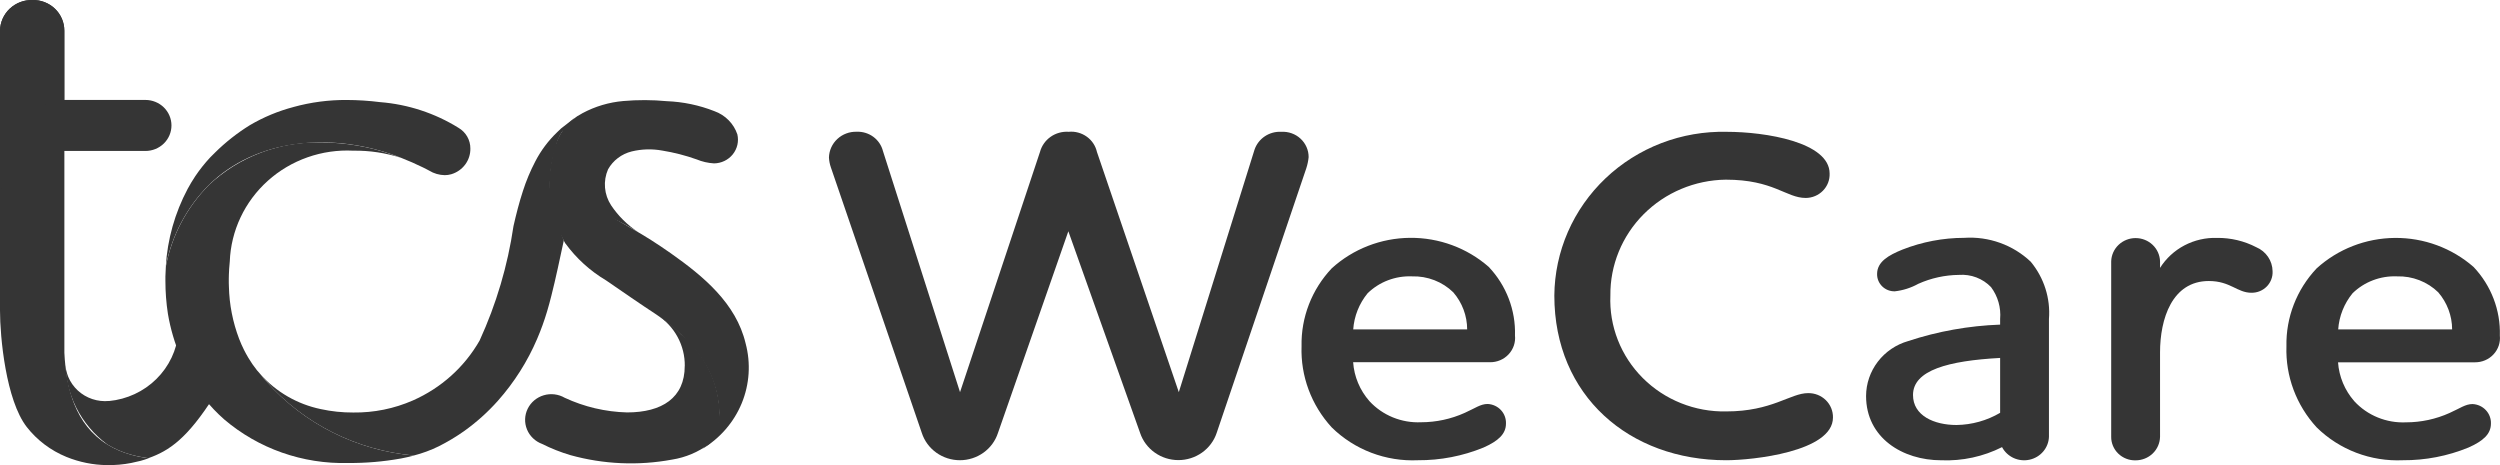 <svg width="172" height="32" viewBox="0 0 172 32" fill="none" xmlns="http://www.w3.org/2000/svg">
<g clip-path="url(#clip0)">
<path d="M7.502 27.586C7.112 27.624 6.719 27.579 6.348 27.455C5.977 27.331 5.638 27.13 5.353 26.867C5.068 26.603 4.844 26.283 4.696 25.927C4.548 25.572 4.479 25.189 4.495 24.806C4.482 25.922 4.737 27.027 5.238 28.029C5.74 29.032 6.475 29.906 7.384 30.579C7.889 30.887 8.436 31.123 9.009 31.279C9.404 31.388 9.806 31.468 10.212 31.521C11.647 31.01 12.889 30.176 14.757 27.227C13.814 25.843 12.985 24.388 12.278 22.875C12.168 24.084 11.63 25.217 10.757 26.078C9.885 26.939 8.732 27.474 7.499 27.591" fill="#353535"/>
<path d="M14.364 12.738C12.84 14.28 11.813 16.228 11.411 18.338C11.397 18.56 11.385 18.78 11.38 19.008C11.38 19.114 11.38 19.219 11.38 19.325C11.38 20.085 11.437 20.845 11.553 21.596C11.726 22.616 12.019 23.612 12.425 24.566C12.615 25.018 12.83 25.461 13.068 25.892C13.361 26.424 13.693 26.936 14.06 27.423C14.468 27.935 14.921 28.411 15.414 28.846C17.775 30.864 20.826 31.938 23.958 31.854C25.163 31.863 26.366 31.762 27.552 31.55H27.561C27.872 31.492 28.177 31.421 28.478 31.34C24.552 30.991 20.917 29.167 18.332 26.25C18.182 26.091 18.053 25.923 17.92 25.75C17.839 25.657 17.753 25.566 17.675 25.47C17.458 25.198 17.261 24.912 17.084 24.613C16.977 24.434 16.878 24.253 16.784 24.066C16.66 23.823 16.552 23.569 16.451 23.311C16.014 22.162 15.777 20.949 15.749 19.723C15.749 19.636 15.749 19.551 15.741 19.465C15.741 19.417 15.741 19.369 15.741 19.318C15.741 19.266 15.741 19.216 15.741 19.171C15.741 18.979 15.752 18.789 15.762 18.6V18.535C15.774 18.353 15.79 18.171 15.809 17.991C15.848 16.941 16.1 15.909 16.55 14.955C17 14.001 17.639 13.145 18.43 12.435C19.221 11.725 20.148 11.177 21.158 10.822C22.167 10.467 23.239 10.312 24.31 10.367C25.428 10.351 26.541 10.519 27.603 10.864C27.379 10.775 27.152 10.691 26.928 10.615C25.381 10.082 23.755 9.807 22.116 9.801C20.689 9.763 19.268 10.003 17.936 10.507C16.605 11.012 15.389 11.77 14.359 12.739" fill="#353535"/>
<path d="M2.235 0C1.946 -0.006 1.659 0.043 1.39 0.146C1.122 0.249 0.876 0.403 0.669 0.599C0.461 0.795 0.295 1.03 0.18 1.289C0.065 1.549 0.004 1.828 0 2.11V21.356C0 23.189 0.406 27.528 1.838 29.373C2.548 30.284 3.491 30.995 4.571 31.436C5.459 31.798 6.409 31.989 7.37 32C7.925 32.008 8.48 31.959 9.024 31.853C9.242 31.81 9.46 31.761 9.675 31.705C9.862 31.654 10.048 31.593 10.232 31.527C9.82 31.476 9.413 31.395 9.014 31.284C8.441 31.127 7.893 30.892 7.388 30.584C5.159 29.208 4.547 26.683 4.429 24.277V10.386H10.006C10.481 10.386 10.937 10.201 11.273 9.872C11.608 9.543 11.797 9.097 11.797 8.631C11.797 8.166 11.608 7.719 11.273 7.39C10.937 7.061 10.481 6.876 10.006 6.876H4.429V2.11C4.429 1.83 4.373 1.552 4.263 1.293C4.152 1.034 3.99 0.799 3.786 0.603C3.582 0.406 3.339 0.252 3.073 0.148C2.807 0.045 2.522 -0.006 2.236 0" fill="#353535"/>
<path d="M2.235 0C1.946 -0.006 1.659 0.043 1.39 0.146C1.122 0.249 0.876 0.403 0.669 0.599C0.461 0.795 0.295 1.03 0.18 1.289C0.065 1.549 0.004 1.828 0 2.11C0 2.11 0 11.237 0 14.959C0 10.024 1.928 6.876 4.423 6.876V2.11C4.424 1.83 4.367 1.552 4.257 1.293C4.147 1.034 3.985 0.799 3.781 0.603C3.577 0.406 3.334 0.252 3.068 0.148C2.802 0.045 2.518 -0.006 2.232 0" fill="#353535"/>
<path d="M39.464 8.052H39.456V8.062H39.464V8.052Z" fill="#353535"/>
<path d="M47.11 25.178C47.11 27.367 45.551 28.375 43.14 28.375C41.655 28.335 40.195 27.991 38.853 27.367C38.638 27.242 38.398 27.162 38.15 27.132C37.901 27.102 37.649 27.123 37.409 27.195C37.17 27.265 36.948 27.385 36.758 27.544C36.567 27.704 36.413 27.901 36.305 28.122C36.197 28.343 36.136 28.584 36.128 28.829C36.12 29.074 36.164 29.318 36.257 29.546C36.35 29.774 36.491 29.98 36.67 30.151C36.849 30.323 37.062 30.456 37.297 30.543C37.919 30.855 38.57 31.113 39.24 31.312C41.515 31.945 43.91 32.051 46.235 31.621C47.165 31.474 48.043 31.104 48.791 30.544C48.868 30.479 48.936 30.406 48.995 30.326C49.364 29.716 49.543 29.013 49.51 28.304C49.468 27.29 49.211 26.295 48.755 25.383C48.299 24.472 47.654 23.663 46.862 23.009C46.386 22.486 45.832 22.035 45.219 21.673C45.808 22.056 46.29 22.577 46.621 23.189C46.952 23.802 47.121 24.486 47.113 25.178" fill="#353535"/>
<path d="M38.581 8.858C38.496 8.931 38.414 9.009 38.337 9.091C37.728 9.674 37.22 10.35 36.834 11.094C36.489 11.752 36.202 12.438 35.976 13.145C35.719 13.932 35.512 14.741 35.327 15.56C34.928 18.276 34.145 20.923 32.999 23.426C31.959 25.249 30.349 26.696 28.405 27.552C27.116 28.116 25.718 28.399 24.307 28.381C23.554 28.385 22.802 28.306 22.067 28.146C20.454 27.809 18.997 26.967 17.915 25.749C18.047 25.921 18.184 26.089 18.327 26.248C20.911 29.165 24.547 30.989 28.473 31.338C29.067 31.185 29.644 30.972 30.193 30.702C30.792 30.399 31.368 30.055 31.916 29.67C32.773 29.06 33.556 28.358 34.253 27.576C35.383 26.303 36.297 24.86 36.96 23.303C37.225 22.685 37.453 22.052 37.644 21.409C37.749 21.055 37.847 20.696 37.936 20.338C38.228 19.196 38.537 17.713 38.788 16.553C38.328 15.394 38.008 14.185 37.837 12.952C37.807 12 37.942 11.05 38.235 10.142C38.303 9.776 38.44 9.426 38.638 9.11C38.656 9.072 38.709 9.036 38.728 8.999C38.748 8.963 39.058 8.77 38.972 8.714L39.518 8.124C39.444 8.179 38.655 8.792 38.586 8.851" fill="#353535"/>
<path d="M20.196 7.362C19.143 7.639 18.135 8.058 17.2 8.606C16.323 9.148 15.511 9.787 14.782 10.51C14.675 10.616 14.564 10.719 14.462 10.83C14.086 11.234 13.742 11.666 13.435 12.122C13.247 12.405 13.072 12.695 12.91 12.996C12.031 14.651 11.518 16.47 11.406 18.334C11.809 16.223 12.836 14.276 14.36 12.734C17.651 9.509 22.7 9.165 26.922 10.609C27.149 10.685 27.373 10.769 27.597 10.858C28.107 11.057 28.608 11.279 29.101 11.519C29.252 11.589 29.387 11.667 29.53 11.74C29.849 11.936 30.216 12.043 30.593 12.051C30.746 12.052 30.898 12.03 31.044 11.988C31.43 11.874 31.768 11.64 32.006 11.32C32.243 11.001 32.368 10.615 32.361 10.22C32.364 9.933 32.289 9.651 32.147 9.401C32.004 9.151 31.797 8.942 31.546 8.795C29.919 7.784 28.065 7.177 26.145 7.026C25.387 6.93 24.624 6.881 23.861 6.879C22.62 6.87 21.385 7.033 20.191 7.362" fill="#353535"/>
<path d="M39.712 7.997C38.967 8.494 38.429 9.234 38.193 10.086C38.001 10.608 37.963 11.173 38.083 11.715C38.385 12.546 38.982 13.242 39.766 13.675C41.074 14.54 42.548 15.14 43.889 15.96C43.157 15.474 42.53 14.851 42.045 14.126C41.806 13.762 41.662 13.346 41.625 12.914C41.588 12.483 41.66 12.049 41.833 11.651C42.004 11.347 42.236 11.081 42.516 10.869C42.796 10.657 43.118 10.504 43.461 10.419C44.15 10.252 44.868 10.232 45.566 10.36C46.368 10.49 47.157 10.692 47.922 10.964C48.304 11.123 48.711 11.217 49.125 11.241C49.374 11.238 49.619 11.181 49.842 11.073C50.066 10.966 50.261 10.81 50.415 10.619C50.569 10.427 50.677 10.204 50.732 9.967C50.786 9.729 50.785 9.482 50.73 9.244C50.606 8.879 50.401 8.545 50.127 8.269C49.854 7.993 49.521 7.78 49.152 7.648C48.107 7.236 46.997 7.004 45.871 6.961C44.877 6.867 43.875 6.863 42.88 6.951C41.895 7.037 40.939 7.322 40.072 7.788C40.021 7.816 39.97 7.847 39.922 7.877L39.712 7.997Z" fill="#353535"/>
<path d="M38.896 16.742C39.646 17.773 40.604 18.643 41.71 19.299C42.863 20.09 44.009 20.889 45.182 21.657C46 22.198 46.739 22.847 47.379 23.584C48.678 24.866 49.431 26.585 49.484 28.391C49.475 28.72 49.425 29.046 49.334 29.362C49.179 29.971 48.817 30.51 48.309 30.89C49.538 30.155 50.493 29.05 51.032 27.741C51.57 26.431 51.663 24.986 51.297 23.621C50.644 20.872 48.396 19.008 46.16 17.432C45.709 17.116 45.257 16.81 44.796 16.517C44.334 16.223 43.865 15.946 43.388 15.675C42.999 15.454 42.612 15.233 42.227 14.999C41.683 14.679 41.142 14.356 40.617 14.01C39.725 13.499 38.984 12.77 38.466 11.894C38.188 11.356 38.087 10.748 38.176 10.152C37.835 11.243 37.724 12.39 37.847 13.524C37.971 14.658 38.327 15.757 38.895 16.752" fill="#353535"/>
<path d="M86.312 10.295C86.44 9.92 86.69 9.598 87.023 9.376C87.357 9.154 87.755 9.046 88.157 9.069C88.399 9.055 88.641 9.09 88.869 9.172C89.096 9.253 89.305 9.379 89.48 9.543C89.656 9.706 89.796 9.903 89.891 10.121C89.987 10.34 90.035 10.575 90.034 10.812C90.008 11.075 89.953 11.334 89.87 11.586L83.705 29.791C83.522 30.334 83.169 30.806 82.697 31.14C82.224 31.475 81.656 31.655 81.073 31.655C80.49 31.655 79.922 31.475 79.45 31.14C78.977 30.806 78.624 30.334 78.441 29.791L73.502 15.911L68.659 29.791C68.481 30.335 68.132 30.809 67.661 31.145C67.191 31.481 66.623 31.663 66.041 31.663C65.458 31.663 64.891 31.481 64.42 31.145C63.949 30.809 63.6 30.335 63.422 29.791L57.165 11.518C57.089 11.299 57.044 11.071 57.032 10.84C57.037 10.6 57.091 10.364 57.19 10.144C57.289 9.925 57.431 9.727 57.609 9.562C57.786 9.396 57.996 9.267 58.225 9.182C58.453 9.097 58.697 9.057 58.942 9.064C59.353 9.048 59.756 9.172 60.085 9.413C60.414 9.655 60.647 10 60.747 10.391L66.05 26.981L71.55 10.456C71.663 10.035 71.922 9.666 72.283 9.412C72.644 9.159 73.084 9.037 73.527 9.067C73.968 9.026 74.409 9.145 74.767 9.401C75.125 9.656 75.375 10.031 75.47 10.456L81.102 26.981L86.312 10.295Z" fill="#353535"/>
<path d="M103.61 29.146C103.61 29.856 103.082 30.341 102.063 30.792C100.634 31.377 99.1 31.674 97.552 31.664C96.457 31.713 95.364 31.538 94.343 31.148C93.322 30.759 92.395 30.165 91.622 29.404C90.219 27.875 89.475 25.874 89.547 23.82C89.505 21.838 90.249 19.918 91.622 18.462C93.087 17.13 95.007 16.381 97.005 16.363C99.004 16.345 100.937 17.059 102.427 18.364C103.636 19.644 104.284 21.337 104.231 23.08C104.255 23.314 104.229 23.55 104.154 23.773C104.078 23.996 103.956 24.201 103.794 24.375C103.633 24.549 103.436 24.687 103.216 24.781C102.996 24.875 102.758 24.923 102.519 24.921H93.096C93.164 25.909 93.558 26.849 94.218 27.6C94.664 28.084 95.215 28.465 95.83 28.716C96.445 28.967 97.109 29.082 97.774 29.051C98.809 29.05 99.831 28.83 100.771 28.406C101.496 28.083 101.858 27.793 102.353 27.793C102.702 27.81 103.031 27.962 103.266 28.215C103.502 28.469 103.625 28.803 103.61 29.146ZM100.941 22.662C100.94 21.728 100.601 20.825 99.986 20.112C99.615 19.75 99.172 19.466 98.686 19.278C98.199 19.089 97.678 18.999 97.155 19.014C96.59 18.99 96.026 19.081 95.498 19.281C94.971 19.481 94.492 19.786 94.091 20.177C93.51 20.887 93.165 21.754 93.102 22.662H100.941Z" fill="#353535"/>
<path d="M124.233 13.619C122.88 13.619 122.027 12.361 118.732 12.361C116.602 12.39 114.57 13.245 113.082 14.739C111.594 16.234 110.771 18.245 110.794 20.333C110.75 21.378 110.926 22.42 111.309 23.396C111.692 24.372 112.275 25.26 113.021 26.007C113.768 26.754 114.662 27.343 115.65 27.738C116.637 28.134 117.697 28.327 118.764 28.306C121.922 28.306 123.177 27.047 124.395 27.047C124.621 27.043 124.846 27.084 125.056 27.166C125.266 27.249 125.456 27.373 125.616 27.529C125.776 27.686 125.902 27.873 125.986 28.078C126.071 28.284 126.112 28.504 126.108 28.726C126.108 31.084 120.544 31.664 118.764 31.664C112.109 31.664 106.938 27.243 106.938 20.333C106.95 18.827 107.268 17.338 107.872 15.954C108.477 14.569 109.357 13.316 110.46 12.268C111.564 11.219 112.869 10.397 114.301 9.847C115.732 9.298 117.26 9.034 118.797 9.069C121.464 9.069 125.878 9.779 125.878 11.942C125.886 12.159 125.849 12.375 125.77 12.578C125.691 12.78 125.571 12.965 125.417 13.122C125.264 13.278 125.08 13.403 124.877 13.488C124.673 13.574 124.454 13.618 124.233 13.619Z" fill="#353535"/>
<path d="M131.284 23.465C133.326 22.792 135.456 22.411 137.609 22.334V21.947C137.677 21.165 137.455 20.386 136.983 19.753C136.702 19.46 136.358 19.233 135.977 19.088C135.595 18.942 135.184 18.883 134.776 18.913C133.809 18.923 132.856 19.132 131.977 19.527C131.48 19.803 130.93 19.979 130.362 20.043C130.201 20.046 130.041 20.017 129.892 19.959C129.743 19.9 129.607 19.812 129.494 19.701C129.38 19.589 129.29 19.456 129.23 19.31C129.17 19.164 129.141 19.007 129.144 18.849C129.144 18.009 129.934 17.558 130.89 17.171C132.241 16.64 133.683 16.366 135.138 16.363C135.976 16.308 136.817 16.426 137.606 16.71C138.395 16.993 139.114 17.436 139.717 18.009C140.632 19.117 141.08 20.526 140.968 21.947V30.052C140.955 30.422 140.817 30.777 140.575 31.062C140.334 31.347 140.003 31.546 139.634 31.627C139.266 31.708 138.88 31.667 138.537 31.511C138.195 31.354 137.915 31.091 137.741 30.762C136.45 31.414 135.009 31.726 133.558 31.667C130.89 31.667 128.386 30.117 128.386 27.246C128.388 26.394 128.672 25.565 129.194 24.884C129.716 24.202 130.449 23.704 131.284 23.465ZM137.609 28.403V24.626C134.052 24.82 131.615 25.466 131.615 27.177C131.615 28.597 133.063 29.24 134.612 29.24C135.668 29.224 136.701 28.935 137.607 28.403H137.609Z" fill="#353535"/>
<path d="M155.233 17.009C155.562 17.148 155.842 17.378 156.041 17.67C156.24 17.962 156.348 18.304 156.353 18.655C156.364 18.847 156.335 19.04 156.266 19.221C156.198 19.402 156.093 19.568 155.957 19.707C155.82 19.847 155.656 19.957 155.475 20.032C155.293 20.107 155.098 20.144 154.901 20.142C153.913 20.142 153.451 19.334 151.968 19.334C149.433 19.334 148.611 21.948 148.611 24.241V30.05C148.603 30.483 148.423 30.895 148.109 31.198C147.794 31.502 147.371 31.671 146.929 31.671C146.709 31.677 146.491 31.639 146.286 31.559C146.082 31.48 145.895 31.361 145.739 31.21C145.582 31.059 145.458 30.878 145.374 30.679C145.29 30.48 145.247 30.266 145.25 30.05V17.978C145.263 17.55 145.445 17.144 145.759 16.845C146.073 16.547 146.493 16.38 146.93 16.38C147.367 16.38 147.787 16.547 148.101 16.845C148.415 17.144 148.598 17.55 148.611 17.978V18.431C149.021 17.78 149.599 17.246 150.287 16.884C150.975 16.522 151.749 16.344 152.529 16.368C153.471 16.357 154.401 16.577 155.233 17.009Z" fill="#353535"/>
<path d="M171.376 29.145C171.376 29.856 170.848 30.341 169.827 30.792C168.399 31.377 166.864 31.674 165.316 31.664C164.221 31.713 163.129 31.538 162.107 31.148C161.086 30.759 160.159 30.165 159.387 29.404C157.983 27.878 157.238 25.878 157.307 23.826C157.265 21.844 158.008 19.924 159.381 18.468C160.846 17.136 162.765 16.387 164.764 16.369C166.762 16.351 168.695 17.065 170.185 18.37C171.394 19.65 172.042 21.343 171.99 23.086C172.014 23.32 171.988 23.556 171.913 23.779C171.837 24.003 171.715 24.208 171.553 24.381C171.392 24.555 171.194 24.694 170.974 24.788C170.755 24.881 170.517 24.929 170.277 24.927H160.857C160.926 25.915 161.319 26.855 161.978 27.606C162.424 28.09 162.975 28.471 163.59 28.722C164.205 28.973 164.869 29.087 165.534 29.057C166.569 29.056 167.591 28.836 168.531 28.412C169.257 28.089 169.62 27.799 170.113 27.799C170.462 27.815 170.791 27.965 171.027 28.218C171.264 28.47 171.389 28.803 171.376 29.145ZM168.707 22.662C168.704 21.728 168.366 20.826 167.752 20.112C167.381 19.75 166.938 19.466 166.451 19.278C165.964 19.089 165.443 18.999 164.919 19.014C164.354 18.99 163.79 19.08 163.263 19.281C162.736 19.481 162.256 19.786 161.856 20.177C161.275 20.887 160.931 21.754 160.868 22.662H168.707Z" fill="#353535"/>
</g>
<defs>
<clipPath id="clip0">
<rect width="172" height="32" fill="white"/>
</clipPath>
</defs>
</svg>
